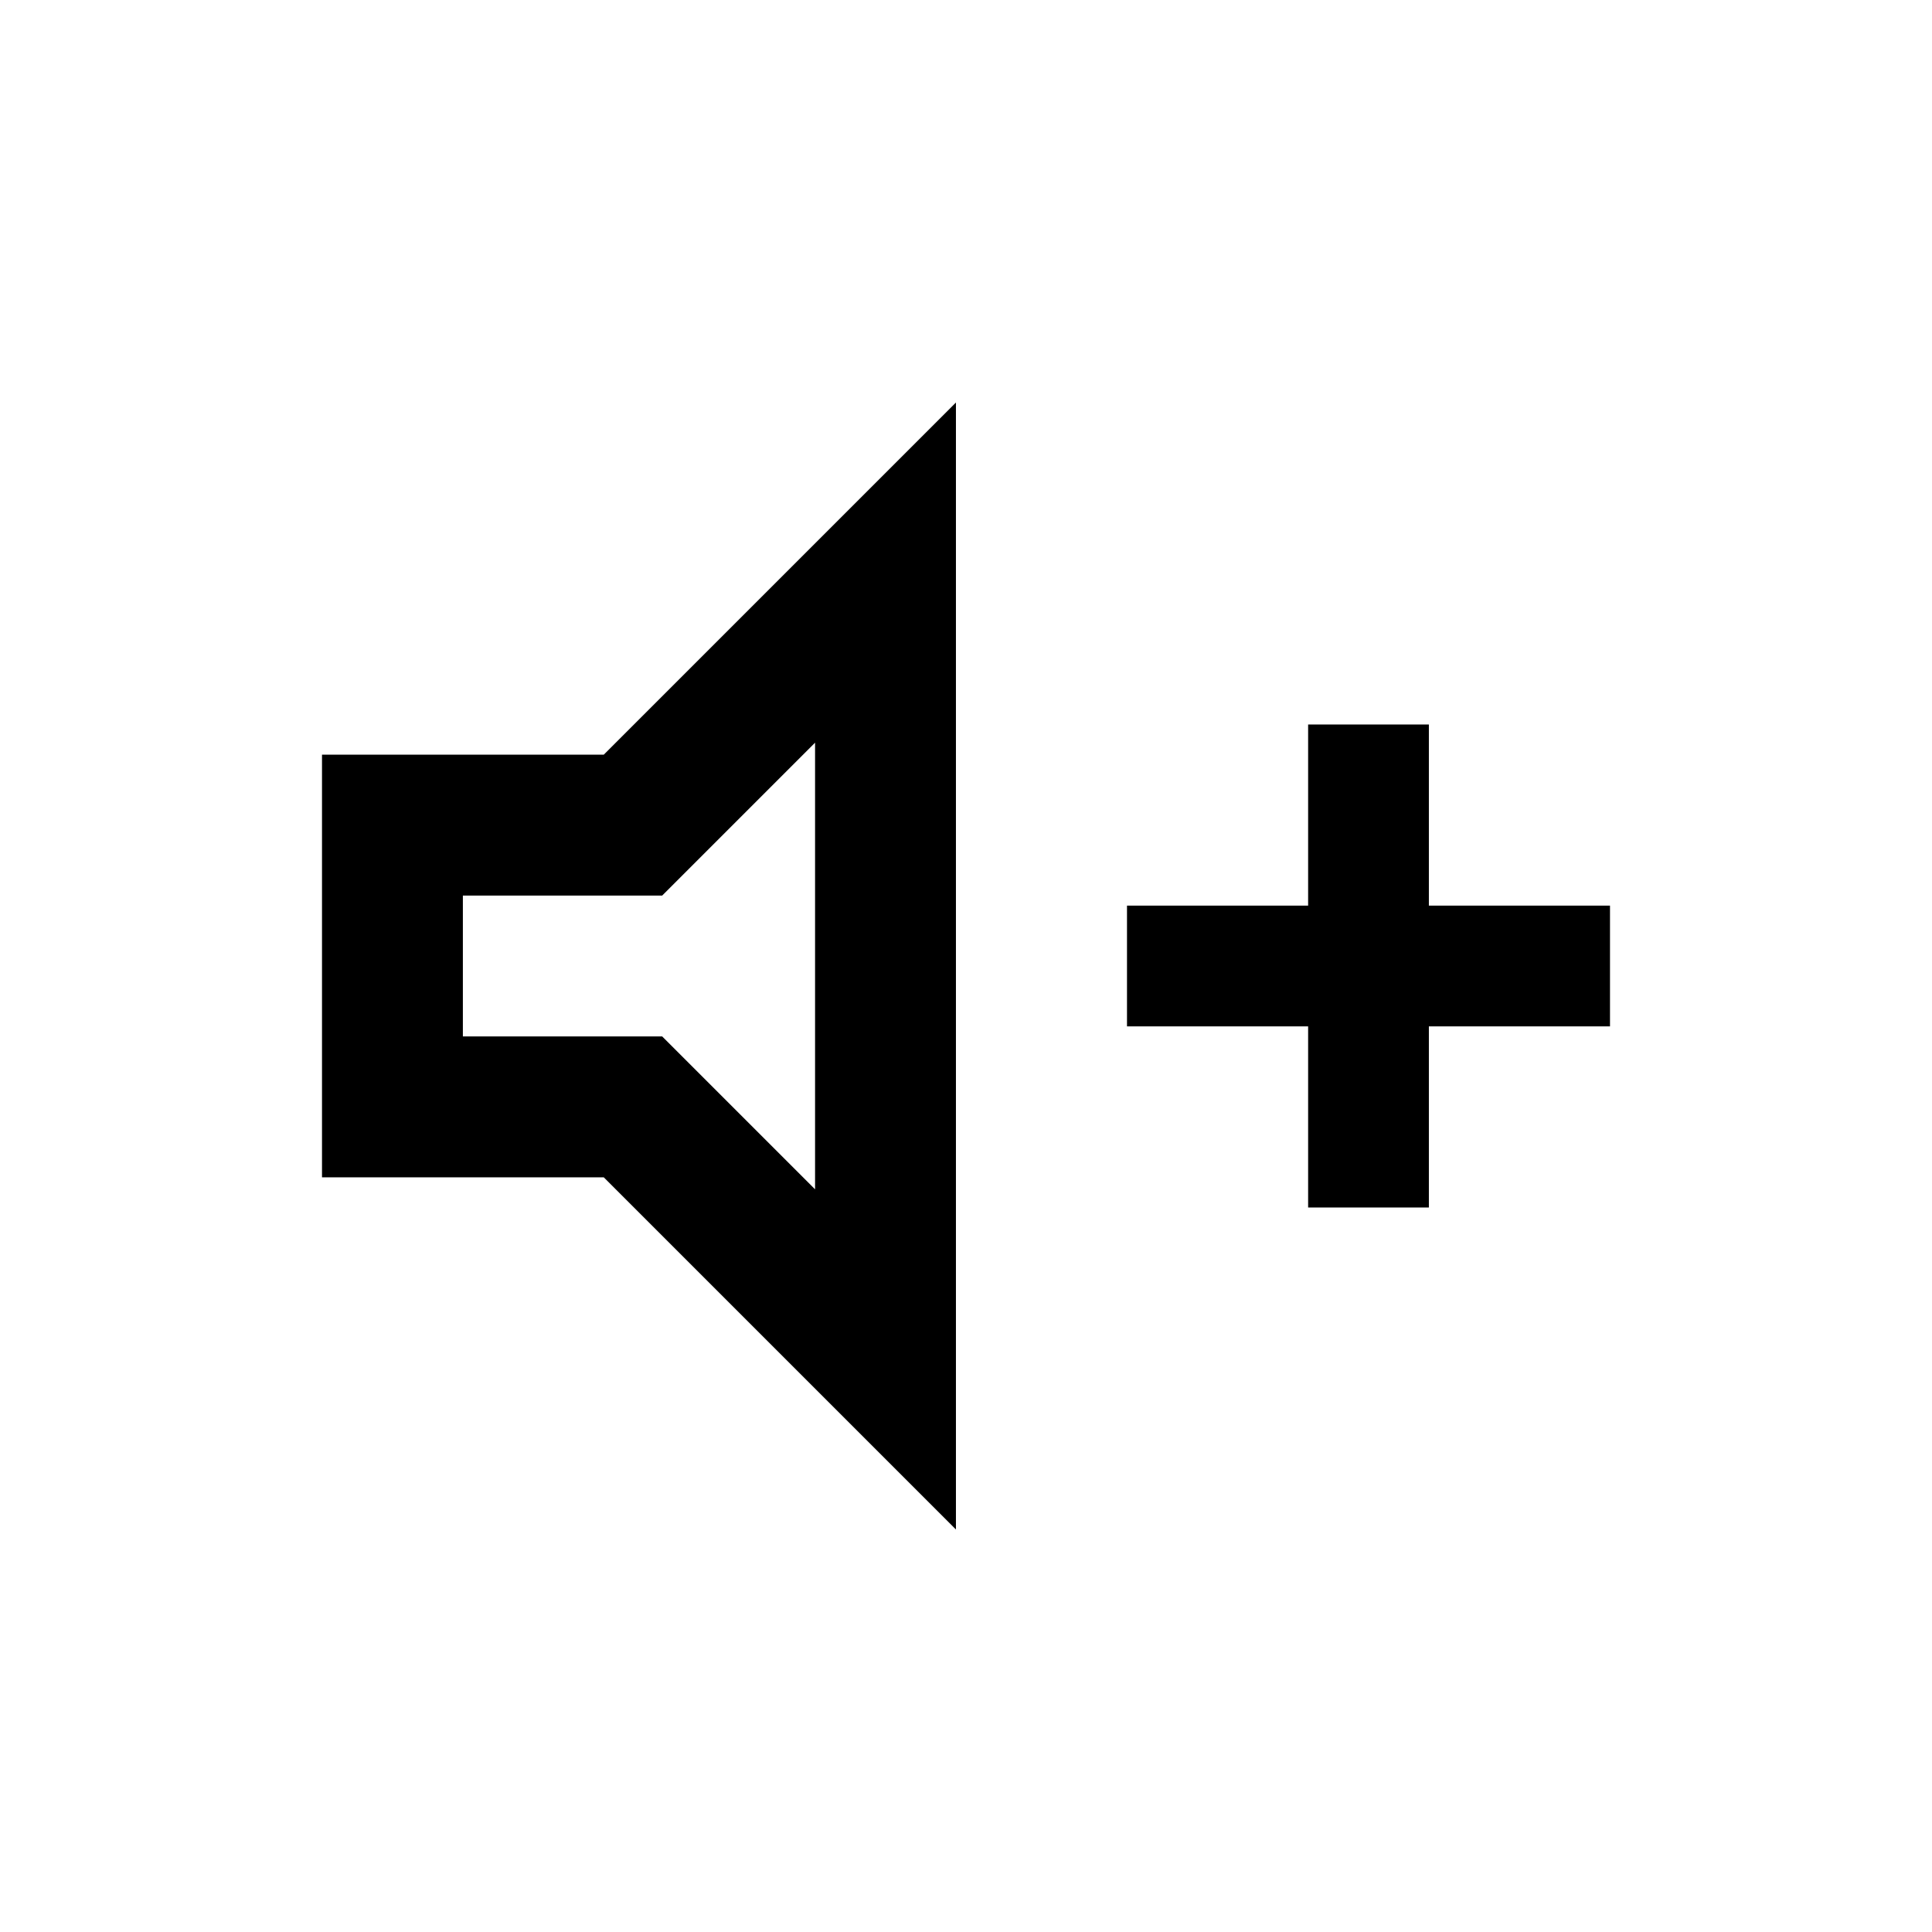 <svg fill="none" height="24" viewBox="0 0 24 24" width="24" xmlns="http://www.w3.org/2000/svg"><g fill="#000"><path clip-rule="evenodd" d="m11.875 5-4.375 4.375h-3.5v5.25h3.5l4.375 4.375zm-1.75 4.226v5.548l-1.899-1.899h-2.476v-1.75h2.476z" fill-rule="evenodd"/><path d="m17.75 15h-1.5v-2.25h-2.25v-1.5h2.25v-2.25h1.5v2.25h2.25v1.5h-2.25z"/></g></svg>